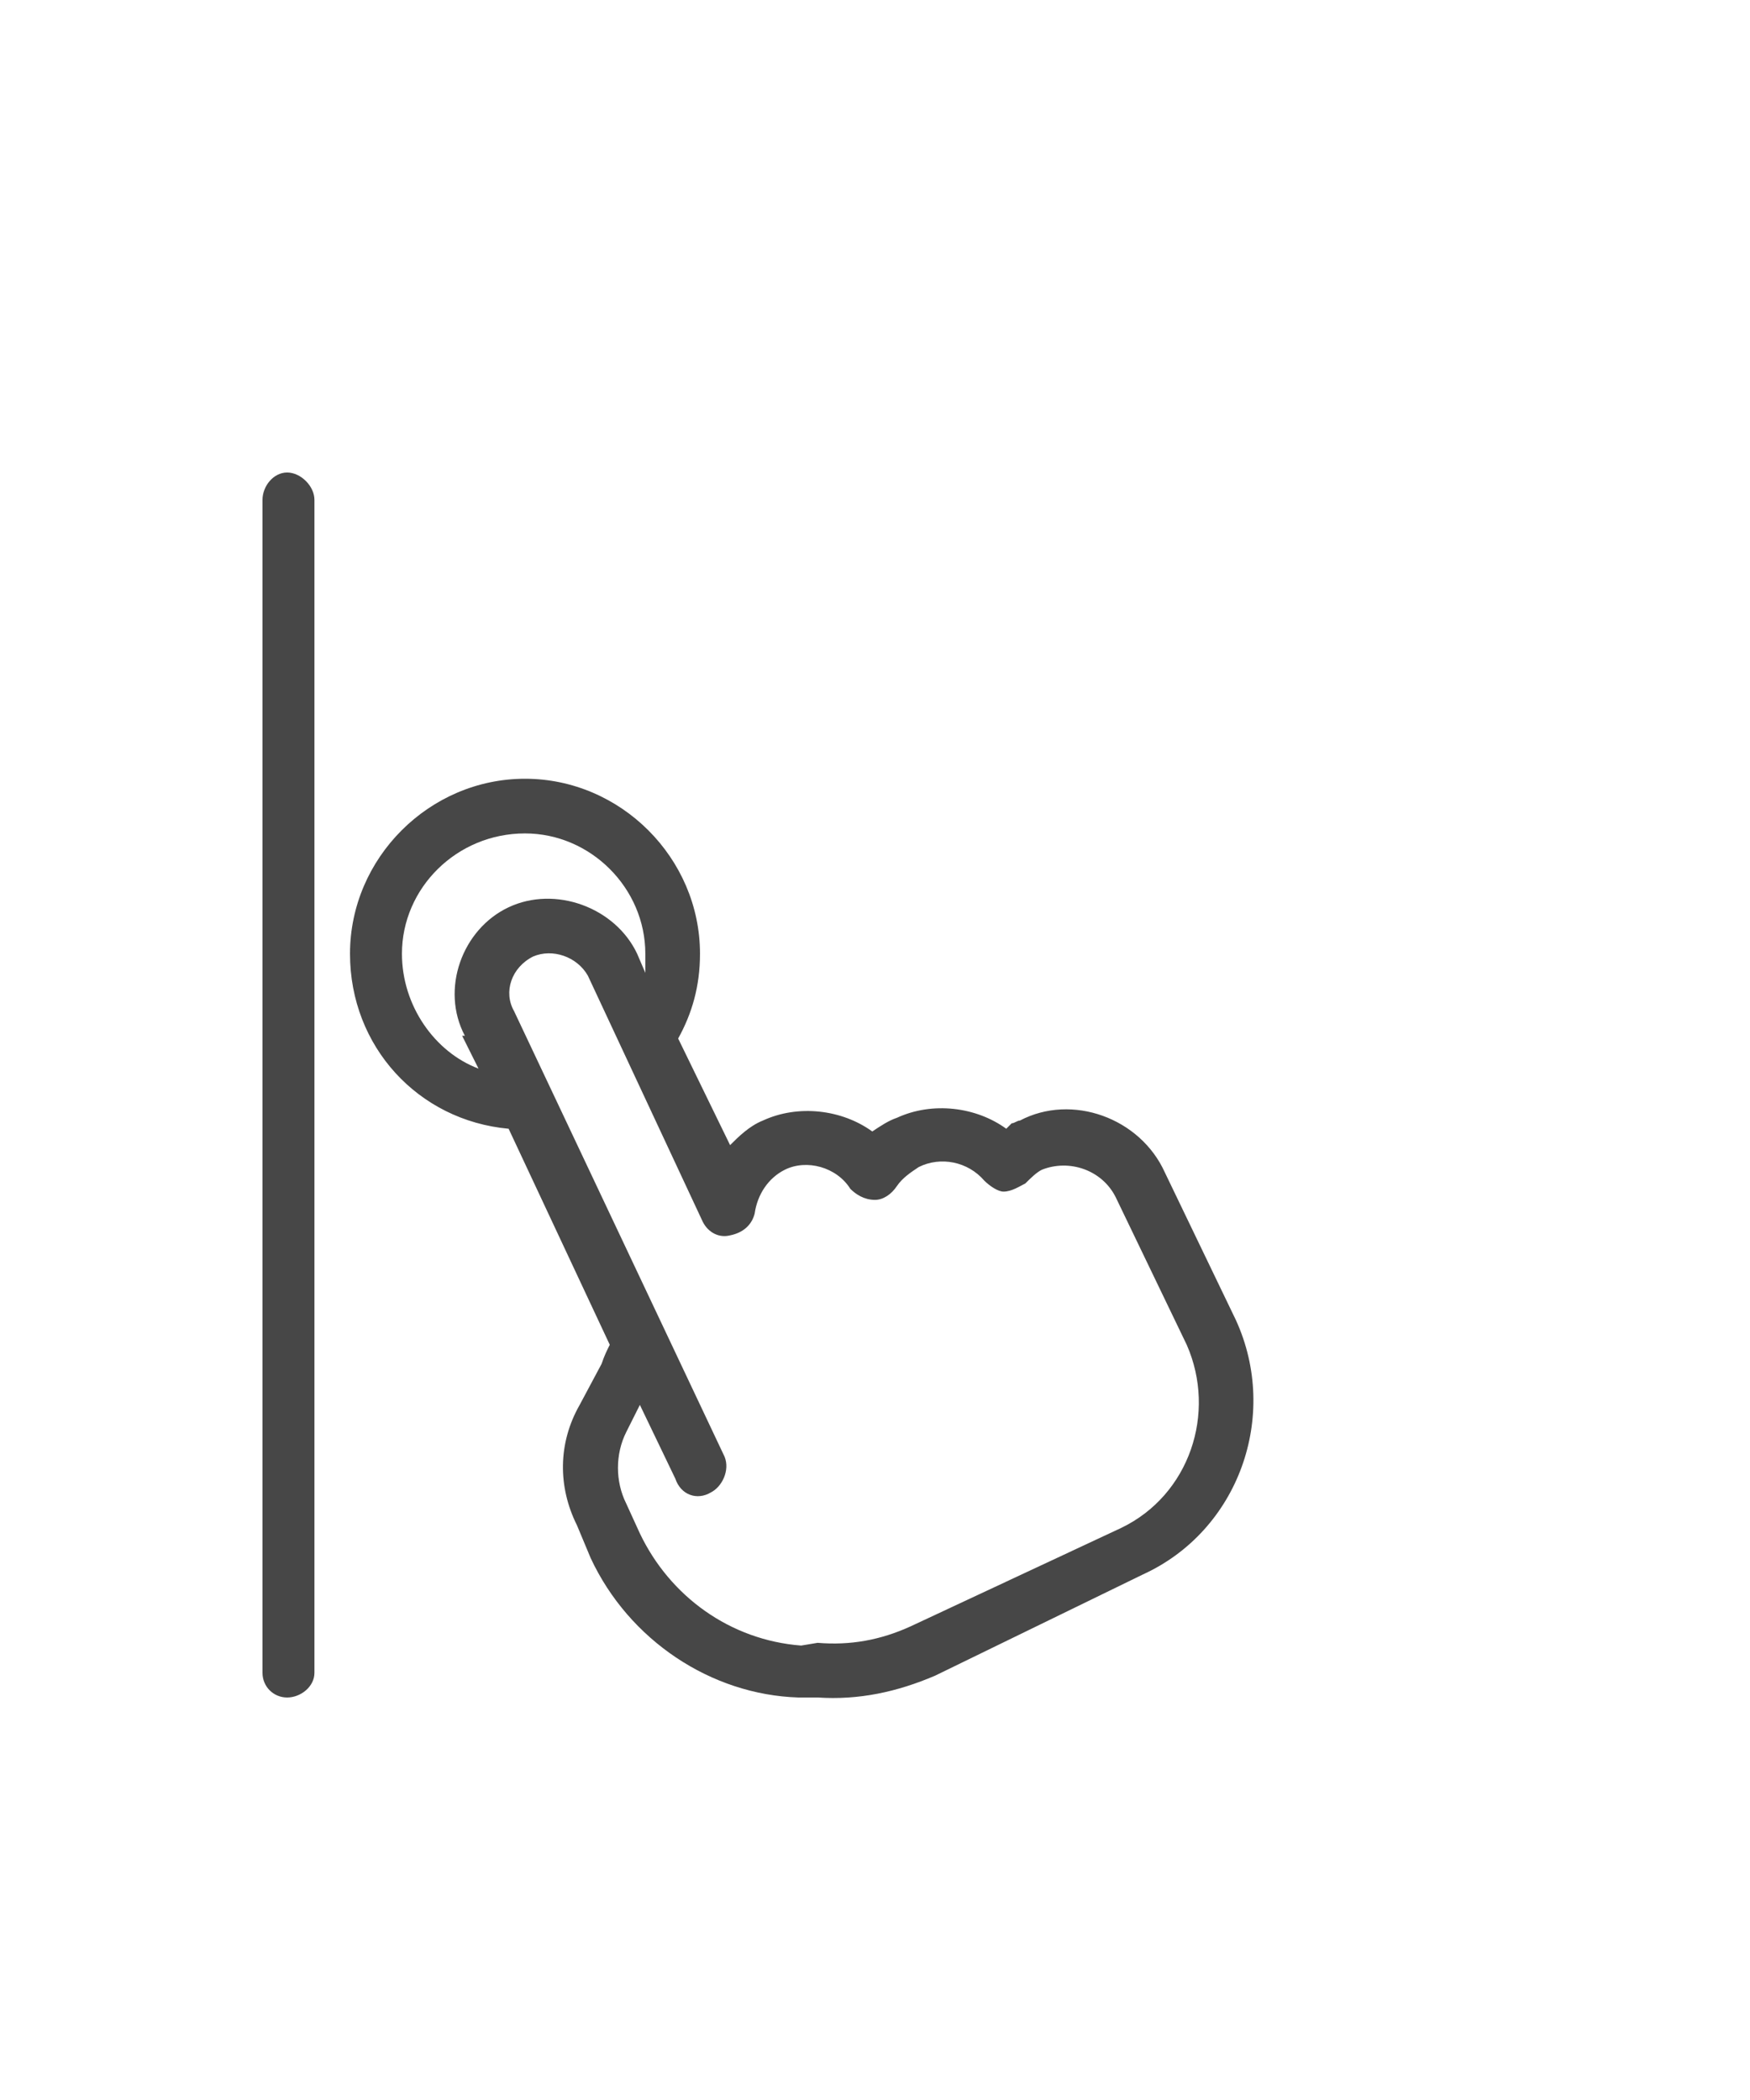<svg width="25" height="30" viewBox="0 0 25 30" fill="none" xmlns="http://www.w3.org/2000/svg">
<g id="label-paired / lg / hand-gesture-tap-left-lg / regular" clip-path="url(#clip0_3546_709)">
<path id="icon" d="M4.102 6.75C3.906 6.75 3.75 6.945 3.75 7.141V23.898C3.75 24.094 3.906 24.25 4.102 24.25C4.297 24.25 4.492 24.094 4.492 23.898V7.141C4.492 6.945 4.297 6.75 4.102 6.75ZM5 13.625C5 12.258 6.133 11.125 7.5 11.125C8.867 11.125 10 12.258 10 13.625C10 14.094 9.883 14.484 9.688 14.836L10.43 16.359C10.547 16.242 10.703 16.086 10.898 16.008C11.406 15.773 12.031 15.852 12.461 16.164C12.578 16.086 12.695 16.008 12.812 15.969C13.32 15.734 13.945 15.812 14.375 16.125C14.414 16.086 14.414 16.086 14.453 16.047C14.492 16.047 14.531 16.008 14.57 16.008C15.312 15.617 16.289 15.969 16.641 16.75L17.656 18.859C18.281 20.227 17.695 21.867 16.328 22.492L13.359 23.938C12.812 24.172 12.266 24.289 11.68 24.25H11.406C10.156 24.211 8.984 23.43 8.438 22.258L8.242 21.789C7.969 21.242 7.969 20.617 8.281 20.07L8.594 19.484C8.633 19.367 8.672 19.289 8.711 19.211L7.266 16.125C5.977 16.008 5 14.953 5 13.625ZM6.602 14.797H6.641C6.289 14.133 6.602 13.273 7.266 12.961C7.93 12.648 8.789 12.961 9.102 13.625L9.219 13.898C9.219 13.82 9.219 13.742 9.219 13.625C9.219 12.688 8.438 11.906 7.5 11.906C6.523 11.906 5.742 12.688 5.742 13.625C5.742 14.367 6.211 15.031 6.836 15.266L6.602 14.797ZM10.352 20.812C10.43 21.008 10.312 21.242 10.156 21.32C9.961 21.438 9.727 21.359 9.648 21.125L9.141 20.07L8.945 20.461C8.789 20.773 8.789 21.164 8.945 21.477L9.141 21.906C9.57 22.805 10.43 23.43 11.445 23.508L11.68 23.469C12.148 23.508 12.578 23.43 13.008 23.234L16.016 21.828C16.992 21.359 17.383 20.188 16.953 19.211L15.938 17.102C15.742 16.711 15.273 16.555 14.883 16.711C14.805 16.75 14.727 16.828 14.648 16.906C14.57 16.945 14.453 17.023 14.336 17.023C14.258 17.023 14.141 16.945 14.062 16.867C13.828 16.594 13.438 16.516 13.125 16.672C13.008 16.75 12.891 16.828 12.812 16.945C12.734 17.062 12.617 17.141 12.5 17.141C12.344 17.141 12.227 17.062 12.148 16.984C11.953 16.672 11.523 16.555 11.211 16.711C10.977 16.828 10.82 17.062 10.781 17.336C10.742 17.492 10.625 17.609 10.43 17.648C10.273 17.688 10.117 17.609 10.039 17.453L8.398 13.938C8.242 13.664 7.891 13.547 7.617 13.664C7.305 13.82 7.188 14.172 7.344 14.445L10.352 20.812Z" fill="black" fill-opacity="0.72"/>
</g>
<defs>
<clipPath id="clip0_3546_709">
<rect width="25" height="30" fill="white"/>
</clipPath>
</defs>
</svg>
